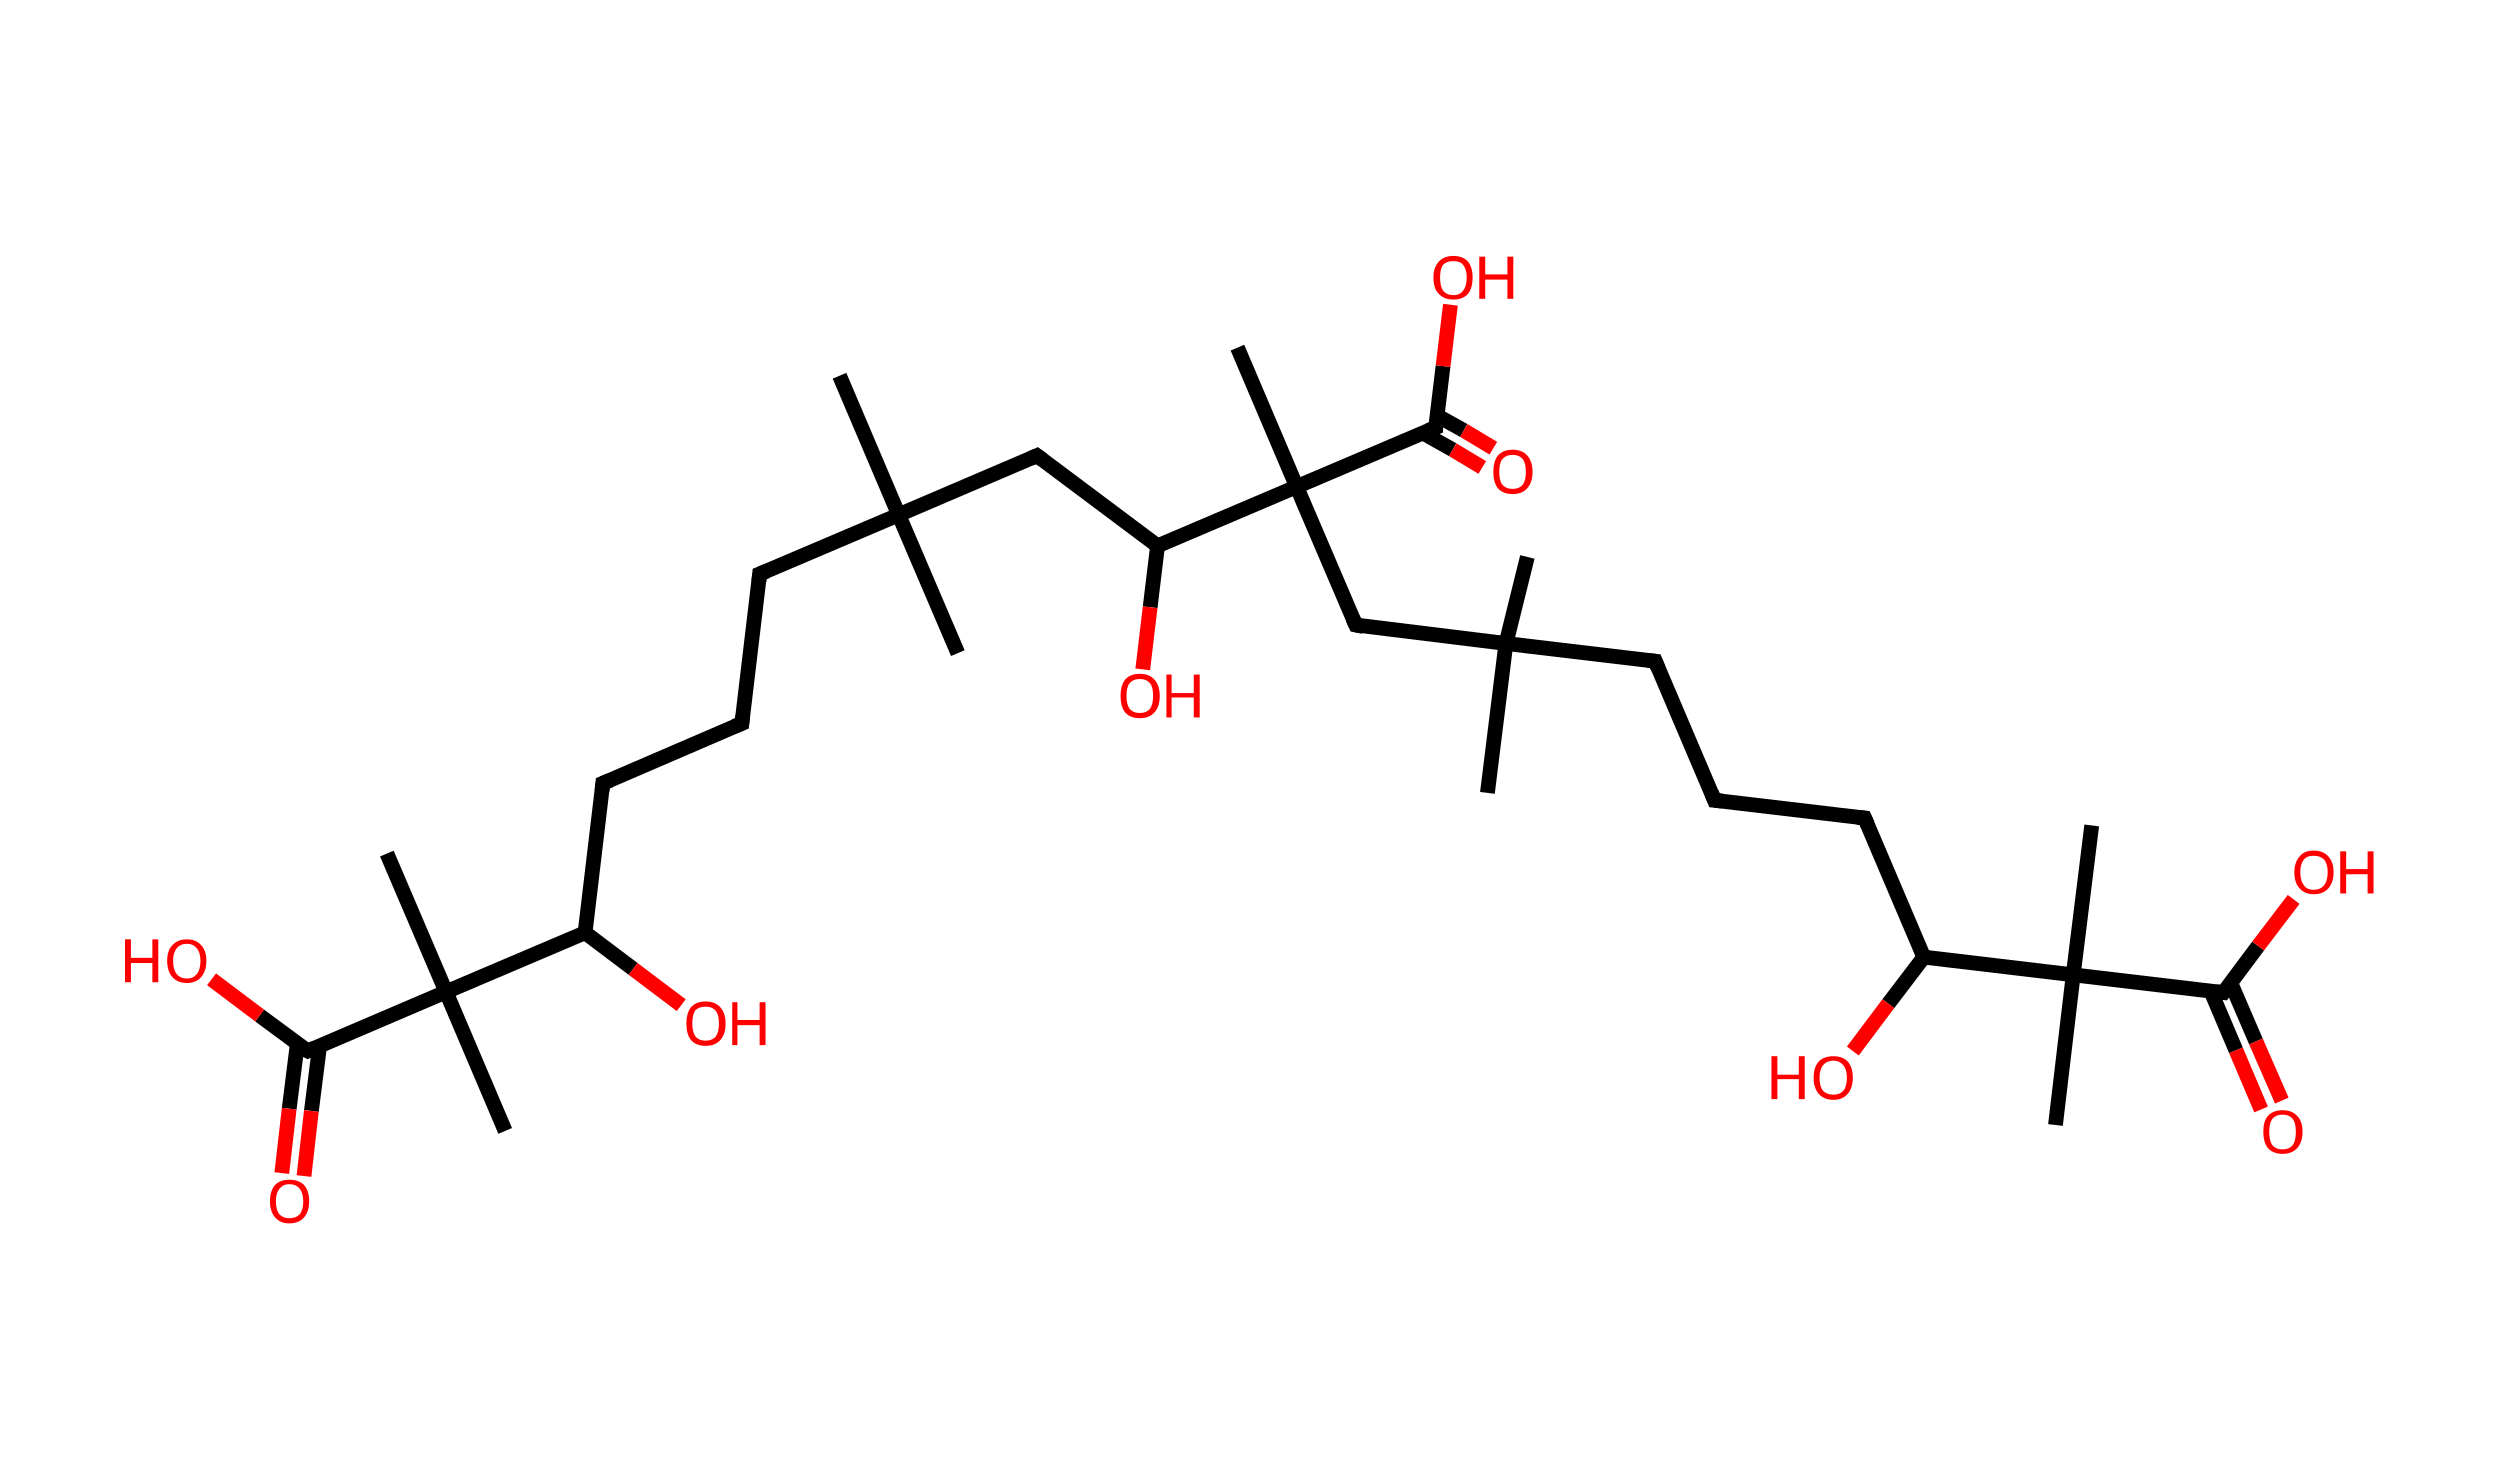 <?xml version='1.0' encoding='ASCII' standalone='yes'?>
<svg xmlns="http://www.w3.org/2000/svg" xmlns:rdkit="http://www.rdkit.org/xml" xmlns:xlink="http://www.w3.org/1999/xlink" version="1.1" baseProfile="full" xml:space="preserve" width="338px" height="200px" viewBox="0 0 338 200">
<!-- END OF HEADER -->
<rect style="opacity:1.0;fill:#FFFFFF;stroke:none" width="338.0" height="200.0" x="0.0" y="0.0"> </rect>
<path class="bond-0 atom-0 atom-1" d="M 113.5,50.8 L 121.5,69.6" style="fill:none;fill-rule:evenodd;stroke:#000000;stroke-width:2.0px;stroke-linecap:butt;stroke-linejoin:miter;stroke-opacity:1"/>
<path class="bond-1 atom-1 atom-2" d="M 121.5,69.6 L 129.5,88.3" style="fill:none;fill-rule:evenodd;stroke:#000000;stroke-width:2.0px;stroke-linecap:butt;stroke-linejoin:miter;stroke-opacity:1"/>
<path class="bond-2 atom-1 atom-3" d="M 121.5,69.6 L 102.7,77.6" style="fill:none;fill-rule:evenodd;stroke:#000000;stroke-width:2.0px;stroke-linecap:butt;stroke-linejoin:miter;stroke-opacity:1"/>
<path class="bond-3 atom-3 atom-4" d="M 102.7,77.6 L 100.3,97.8" style="fill:none;fill-rule:evenodd;stroke:#000000;stroke-width:2.0px;stroke-linecap:butt;stroke-linejoin:miter;stroke-opacity:1"/>
<path class="bond-4 atom-4 atom-5" d="M 100.3,97.8 L 81.5,105.9" style="fill:none;fill-rule:evenodd;stroke:#000000;stroke-width:2.0px;stroke-linecap:butt;stroke-linejoin:miter;stroke-opacity:1"/>
<path class="bond-5 atom-5 atom-6" d="M 81.5,105.9 L 79.1,126.1" style="fill:none;fill-rule:evenodd;stroke:#000000;stroke-width:2.0px;stroke-linecap:butt;stroke-linejoin:miter;stroke-opacity:1"/>
<path class="bond-6 atom-6 atom-7" d="M 79.1,126.1 L 85.6,131.0" style="fill:none;fill-rule:evenodd;stroke:#000000;stroke-width:2.0px;stroke-linecap:butt;stroke-linejoin:miter;stroke-opacity:1"/>
<path class="bond-6 atom-6 atom-7" d="M 85.6,131.0 L 92.1,135.9" style="fill:none;fill-rule:evenodd;stroke:#FF0000;stroke-width:2.0px;stroke-linecap:butt;stroke-linejoin:miter;stroke-opacity:1"/>
<path class="bond-7 atom-6 atom-8" d="M 79.1,126.1 L 60.3,134.1" style="fill:none;fill-rule:evenodd;stroke:#000000;stroke-width:2.0px;stroke-linecap:butt;stroke-linejoin:miter;stroke-opacity:1"/>
<path class="bond-8 atom-8 atom-9" d="M 60.3,134.1 L 52.3,115.4" style="fill:none;fill-rule:evenodd;stroke:#000000;stroke-width:2.0px;stroke-linecap:butt;stroke-linejoin:miter;stroke-opacity:1"/>
<path class="bond-9 atom-8 atom-10" d="M 60.3,134.1 L 68.3,152.9" style="fill:none;fill-rule:evenodd;stroke:#000000;stroke-width:2.0px;stroke-linecap:butt;stroke-linejoin:miter;stroke-opacity:1"/>
<path class="bond-10 atom-8 atom-11" d="M 60.3,134.1 L 41.6,142.1" style="fill:none;fill-rule:evenodd;stroke:#000000;stroke-width:2.0px;stroke-linecap:butt;stroke-linejoin:miter;stroke-opacity:1"/>
<path class="bond-11 atom-11 atom-12" d="M 40.2,141.1 L 39.1,149.9" style="fill:none;fill-rule:evenodd;stroke:#000000;stroke-width:2.0px;stroke-linecap:butt;stroke-linejoin:miter;stroke-opacity:1"/>
<path class="bond-11 atom-11 atom-12" d="M 39.1,149.9 L 38.1,158.6" style="fill:none;fill-rule:evenodd;stroke:#FF0000;stroke-width:2.0px;stroke-linecap:butt;stroke-linejoin:miter;stroke-opacity:1"/>
<path class="bond-11 atom-11 atom-12" d="M 43.2,141.5 L 42.1,150.2" style="fill:none;fill-rule:evenodd;stroke:#000000;stroke-width:2.0px;stroke-linecap:butt;stroke-linejoin:miter;stroke-opacity:1"/>
<path class="bond-11 atom-11 atom-12" d="M 42.1,150.2 L 41.1,159.0" style="fill:none;fill-rule:evenodd;stroke:#FF0000;stroke-width:2.0px;stroke-linecap:butt;stroke-linejoin:miter;stroke-opacity:1"/>
<path class="bond-12 atom-11 atom-13" d="M 41.6,142.1 L 35.1,137.3" style="fill:none;fill-rule:evenodd;stroke:#000000;stroke-width:2.0px;stroke-linecap:butt;stroke-linejoin:miter;stroke-opacity:1"/>
<path class="bond-12 atom-11 atom-13" d="M 35.1,137.3 L 28.6,132.4" style="fill:none;fill-rule:evenodd;stroke:#FF0000;stroke-width:2.0px;stroke-linecap:butt;stroke-linejoin:miter;stroke-opacity:1"/>
<path class="bond-13 atom-1 atom-14" d="M 121.5,69.6 L 140.2,61.6" style="fill:none;fill-rule:evenodd;stroke:#000000;stroke-width:2.0px;stroke-linecap:butt;stroke-linejoin:miter;stroke-opacity:1"/>
<path class="bond-14 atom-14 atom-15" d="M 140.2,61.6 L 156.5,73.8" style="fill:none;fill-rule:evenodd;stroke:#000000;stroke-width:2.0px;stroke-linecap:butt;stroke-linejoin:miter;stroke-opacity:1"/>
<path class="bond-15 atom-15 atom-16" d="M 156.5,73.8 L 155.5,82.1" style="fill:none;fill-rule:evenodd;stroke:#000000;stroke-width:2.0px;stroke-linecap:butt;stroke-linejoin:miter;stroke-opacity:1"/>
<path class="bond-15 atom-15 atom-16" d="M 155.5,82.1 L 154.5,90.5" style="fill:none;fill-rule:evenodd;stroke:#FF0000;stroke-width:2.0px;stroke-linecap:butt;stroke-linejoin:miter;stroke-opacity:1"/>
<path class="bond-16 atom-15 atom-17" d="M 156.5,73.8 L 175.3,65.8" style="fill:none;fill-rule:evenodd;stroke:#000000;stroke-width:2.0px;stroke-linecap:butt;stroke-linejoin:miter;stroke-opacity:1"/>
<path class="bond-17 atom-17 atom-18" d="M 175.3,65.8 L 167.3,47.0" style="fill:none;fill-rule:evenodd;stroke:#000000;stroke-width:2.0px;stroke-linecap:butt;stroke-linejoin:miter;stroke-opacity:1"/>
<path class="bond-18 atom-17 atom-19" d="M 175.3,65.8 L 183.3,84.5" style="fill:none;fill-rule:evenodd;stroke:#000000;stroke-width:2.0px;stroke-linecap:butt;stroke-linejoin:miter;stroke-opacity:1"/>
<path class="bond-19 atom-19 atom-20" d="M 183.3,84.5 L 203.6,87.0" style="fill:none;fill-rule:evenodd;stroke:#000000;stroke-width:2.0px;stroke-linecap:butt;stroke-linejoin:miter;stroke-opacity:1"/>
<path class="bond-20 atom-20 atom-21" d="M 203.6,87.0 L 201.1,107.2" style="fill:none;fill-rule:evenodd;stroke:#000000;stroke-width:2.0px;stroke-linecap:butt;stroke-linejoin:miter;stroke-opacity:1"/>
<path class="bond-21 atom-20 atom-22" d="M 203.6,87.0 L 206.5,75.3" style="fill:none;fill-rule:evenodd;stroke:#000000;stroke-width:2.0px;stroke-linecap:butt;stroke-linejoin:miter;stroke-opacity:1"/>
<path class="bond-22 atom-20 atom-23" d="M 203.6,87.0 L 223.8,89.4" style="fill:none;fill-rule:evenodd;stroke:#000000;stroke-width:2.0px;stroke-linecap:butt;stroke-linejoin:miter;stroke-opacity:1"/>
<path class="bond-23 atom-23 atom-24" d="M 223.8,89.4 L 231.8,108.2" style="fill:none;fill-rule:evenodd;stroke:#000000;stroke-width:2.0px;stroke-linecap:butt;stroke-linejoin:miter;stroke-opacity:1"/>
<path class="bond-24 atom-24 atom-25" d="M 231.8,108.2 L 252.1,110.6" style="fill:none;fill-rule:evenodd;stroke:#000000;stroke-width:2.0px;stroke-linecap:butt;stroke-linejoin:miter;stroke-opacity:1"/>
<path class="bond-25 atom-25 atom-26" d="M 252.1,110.6 L 260.1,129.4" style="fill:none;fill-rule:evenodd;stroke:#000000;stroke-width:2.0px;stroke-linecap:butt;stroke-linejoin:miter;stroke-opacity:1"/>
<path class="bond-26 atom-26 atom-27" d="M 260.1,129.4 L 255.3,135.7" style="fill:none;fill-rule:evenodd;stroke:#000000;stroke-width:2.0px;stroke-linecap:butt;stroke-linejoin:miter;stroke-opacity:1"/>
<path class="bond-26 atom-26 atom-27" d="M 255.3,135.7 L 250.5,142.1" style="fill:none;fill-rule:evenodd;stroke:#FF0000;stroke-width:2.0px;stroke-linecap:butt;stroke-linejoin:miter;stroke-opacity:1"/>
<path class="bond-27 atom-26 atom-28" d="M 260.1,129.4 L 280.3,131.8" style="fill:none;fill-rule:evenodd;stroke:#000000;stroke-width:2.0px;stroke-linecap:butt;stroke-linejoin:miter;stroke-opacity:1"/>
<path class="bond-28 atom-28 atom-29" d="M 280.3,131.8 L 282.8,111.6" style="fill:none;fill-rule:evenodd;stroke:#000000;stroke-width:2.0px;stroke-linecap:butt;stroke-linejoin:miter;stroke-opacity:1"/>
<path class="bond-29 atom-28 atom-30" d="M 280.3,131.8 L 277.9,152.1" style="fill:none;fill-rule:evenodd;stroke:#000000;stroke-width:2.0px;stroke-linecap:butt;stroke-linejoin:miter;stroke-opacity:1"/>
<path class="bond-30 atom-28 atom-31" d="M 280.3,131.8 L 300.6,134.2" style="fill:none;fill-rule:evenodd;stroke:#000000;stroke-width:2.0px;stroke-linecap:butt;stroke-linejoin:miter;stroke-opacity:1"/>
<path class="bond-31 atom-31 atom-32" d="M 298.9,134.0 L 302.3,142.0" style="fill:none;fill-rule:evenodd;stroke:#000000;stroke-width:2.0px;stroke-linecap:butt;stroke-linejoin:miter;stroke-opacity:1"/>
<path class="bond-31 atom-31 atom-32" d="M 302.3,142.0 L 305.7,150.0" style="fill:none;fill-rule:evenodd;stroke:#FF0000;stroke-width:2.0px;stroke-linecap:butt;stroke-linejoin:miter;stroke-opacity:1"/>
<path class="bond-31 atom-31 atom-32" d="M 301.6,132.9 L 305.0,140.8" style="fill:none;fill-rule:evenodd;stroke:#000000;stroke-width:2.0px;stroke-linecap:butt;stroke-linejoin:miter;stroke-opacity:1"/>
<path class="bond-31 atom-31 atom-32" d="M 305.0,140.8 L 308.5,148.8" style="fill:none;fill-rule:evenodd;stroke:#FF0000;stroke-width:2.0px;stroke-linecap:butt;stroke-linejoin:miter;stroke-opacity:1"/>
<path class="bond-32 atom-31 atom-33" d="M 300.6,134.2 L 305.3,127.9" style="fill:none;fill-rule:evenodd;stroke:#000000;stroke-width:2.0px;stroke-linecap:butt;stroke-linejoin:miter;stroke-opacity:1"/>
<path class="bond-32 atom-31 atom-33" d="M 305.3,127.9 L 310.1,121.6" style="fill:none;fill-rule:evenodd;stroke:#FF0000;stroke-width:2.0px;stroke-linecap:butt;stroke-linejoin:miter;stroke-opacity:1"/>
<path class="bond-33 atom-17 atom-34" d="M 175.3,65.8 L 194.1,57.8" style="fill:none;fill-rule:evenodd;stroke:#000000;stroke-width:2.0px;stroke-linecap:butt;stroke-linejoin:miter;stroke-opacity:1"/>
<path class="bond-34 atom-34 atom-35" d="M 192.3,58.5 L 196.4,60.8" style="fill:none;fill-rule:evenodd;stroke:#000000;stroke-width:2.0px;stroke-linecap:butt;stroke-linejoin:miter;stroke-opacity:1"/>
<path class="bond-34 atom-34 atom-35" d="M 196.4,60.8 L 200.4,63.2" style="fill:none;fill-rule:evenodd;stroke:#FF0000;stroke-width:2.0px;stroke-linecap:butt;stroke-linejoin:miter;stroke-opacity:1"/>
<path class="bond-34 atom-34 atom-35" d="M 194.3,56.2 L 197.9,58.2" style="fill:none;fill-rule:evenodd;stroke:#000000;stroke-width:2.0px;stroke-linecap:butt;stroke-linejoin:miter;stroke-opacity:1"/>
<path class="bond-34 atom-34 atom-35" d="M 197.9,58.2 L 201.9,60.6" style="fill:none;fill-rule:evenodd;stroke:#FF0000;stroke-width:2.0px;stroke-linecap:butt;stroke-linejoin:miter;stroke-opacity:1"/>
<path class="bond-35 atom-34 atom-36" d="M 194.1,57.8 L 195.1,49.5" style="fill:none;fill-rule:evenodd;stroke:#000000;stroke-width:2.0px;stroke-linecap:butt;stroke-linejoin:miter;stroke-opacity:1"/>
<path class="bond-35 atom-34 atom-36" d="M 195.1,49.5 L 196.1,41.2" style="fill:none;fill-rule:evenodd;stroke:#FF0000;stroke-width:2.0px;stroke-linecap:butt;stroke-linejoin:miter;stroke-opacity:1"/>
<path d="M 103.7,77.2 L 102.7,77.6 L 102.6,78.6" style="fill:none;stroke:#000000;stroke-width:2.0px;stroke-linecap:butt;stroke-linejoin:miter;stroke-opacity:1;"/>
<path d="M 100.4,96.8 L 100.3,97.8 L 99.3,98.2" style="fill:none;stroke:#000000;stroke-width:2.0px;stroke-linecap:butt;stroke-linejoin:miter;stroke-opacity:1;"/>
<path d="M 82.5,105.5 L 81.5,105.9 L 81.4,106.9" style="fill:none;stroke:#000000;stroke-width:2.0px;stroke-linecap:butt;stroke-linejoin:miter;stroke-opacity:1;"/>
<path d="M 42.5,141.7 L 41.6,142.1 L 41.2,141.9" style="fill:none;stroke:#000000;stroke-width:2.0px;stroke-linecap:butt;stroke-linejoin:miter;stroke-opacity:1;"/>
<path d="M 139.3,62.0 L 140.2,61.6 L 141.0,62.2" style="fill:none;stroke:#000000;stroke-width:2.0px;stroke-linecap:butt;stroke-linejoin:miter;stroke-opacity:1;"/>
<path d="M 182.9,83.6 L 183.3,84.5 L 184.3,84.7" style="fill:none;stroke:#000000;stroke-width:2.0px;stroke-linecap:butt;stroke-linejoin:miter;stroke-opacity:1;"/>
<path d="M 222.8,89.3 L 223.8,89.4 L 224.2,90.4" style="fill:none;stroke:#000000;stroke-width:2.0px;stroke-linecap:butt;stroke-linejoin:miter;stroke-opacity:1;"/>
<path d="M 231.4,107.2 L 231.8,108.2 L 232.8,108.3" style="fill:none;stroke:#000000;stroke-width:2.0px;stroke-linecap:butt;stroke-linejoin:miter;stroke-opacity:1;"/>
<path d="M 251.1,110.5 L 252.1,110.6 L 252.5,111.5" style="fill:none;stroke:#000000;stroke-width:2.0px;stroke-linecap:butt;stroke-linejoin:miter;stroke-opacity:1;"/>
<path d="M 299.6,134.1 L 300.6,134.2 L 300.8,133.9" style="fill:none;stroke:#000000;stroke-width:2.0px;stroke-linecap:butt;stroke-linejoin:miter;stroke-opacity:1;"/>
<path d="M 193.1,58.2 L 194.1,57.8 L 194.1,57.4" style="fill:none;stroke:#000000;stroke-width:2.0px;stroke-linecap:butt;stroke-linejoin:miter;stroke-opacity:1;"/>
<path class="atom-7" d="M 92.8 138.4 Q 92.8 137.0, 93.4 136.2 Q 94.1 135.4, 95.4 135.4 Q 96.7 135.4, 97.4 136.2 Q 98.1 137.0, 98.1 138.4 Q 98.1 139.8, 97.4 140.6 Q 96.7 141.4, 95.4 141.4 Q 94.1 141.4, 93.4 140.6 Q 92.8 139.8, 92.8 138.4 M 95.4 140.7 Q 96.3 140.7, 96.8 140.1 Q 97.2 139.5, 97.2 138.4 Q 97.2 137.2, 96.8 136.7 Q 96.3 136.1, 95.4 136.1 Q 94.5 136.1, 94.0 136.6 Q 93.6 137.2, 93.6 138.4 Q 93.6 139.5, 94.0 140.1 Q 94.5 140.7, 95.4 140.7 " fill="#FF0000"/>
<path class="atom-7" d="M 99.0 135.5 L 99.7 135.5 L 99.7 137.9 L 102.7 137.9 L 102.7 135.5 L 103.5 135.5 L 103.5 141.3 L 102.7 141.3 L 102.7 138.6 L 99.7 138.6 L 99.7 141.3 L 99.0 141.3 L 99.0 135.5 " fill="#FF0000"/>
<path class="atom-12" d="M 36.5 162.4 Q 36.5 161.0, 37.2 160.2 Q 37.9 159.5, 39.1 159.5 Q 40.4 159.5, 41.1 160.2 Q 41.8 161.0, 41.8 162.4 Q 41.8 163.8, 41.1 164.6 Q 40.4 165.4, 39.1 165.4 Q 37.9 165.4, 37.2 164.6 Q 36.5 163.8, 36.5 162.4 M 39.1 164.7 Q 40.0 164.7, 40.5 164.2 Q 41.0 163.6, 41.0 162.4 Q 41.0 161.3, 40.5 160.7 Q 40.0 160.1, 39.1 160.1 Q 38.3 160.1, 37.8 160.7 Q 37.3 161.3, 37.3 162.4 Q 37.3 163.6, 37.8 164.2 Q 38.3 164.7, 39.1 164.7 " fill="#FF0000"/>
<path class="atom-13" d="M 16.9 127.0 L 17.7 127.0 L 17.7 129.5 L 20.6 129.5 L 20.6 127.0 L 21.4 127.0 L 21.4 132.8 L 20.6 132.8 L 20.6 130.2 L 17.7 130.2 L 17.7 132.8 L 16.9 132.8 L 16.9 127.0 " fill="#FF0000"/>
<path class="atom-13" d="M 22.6 129.9 Q 22.6 128.5, 23.3 127.8 Q 24.0 127.0, 25.3 127.0 Q 26.5 127.0, 27.2 127.8 Q 27.9 128.5, 27.9 129.9 Q 27.9 131.3, 27.2 132.1 Q 26.5 132.9, 25.3 132.9 Q 24.0 132.9, 23.3 132.1 Q 22.6 131.3, 22.6 129.9 M 25.3 132.3 Q 26.1 132.3, 26.6 131.7 Q 27.1 131.1, 27.1 129.9 Q 27.1 128.8, 26.6 128.2 Q 26.1 127.6, 25.3 127.6 Q 24.4 127.6, 23.9 128.2 Q 23.4 128.8, 23.4 129.9 Q 23.4 131.1, 23.9 131.7 Q 24.4 132.3, 25.3 132.3 " fill="#FF0000"/>
<path class="atom-16" d="M 151.5 94.1 Q 151.5 92.7, 152.1 91.9 Q 152.8 91.1, 154.1 91.1 Q 155.4 91.1, 156.1 91.9 Q 156.8 92.7, 156.8 94.1 Q 156.8 95.5, 156.1 96.3 Q 155.4 97.1, 154.1 97.1 Q 152.8 97.1, 152.1 96.3 Q 151.5 95.5, 151.5 94.1 M 154.1 96.4 Q 155.0 96.4, 155.5 95.8 Q 155.9 95.2, 155.9 94.1 Q 155.9 92.9, 155.5 92.4 Q 155.0 91.8, 154.1 91.8 Q 153.2 91.8, 152.7 92.4 Q 152.3 92.9, 152.3 94.1 Q 152.3 95.2, 152.7 95.8 Q 153.2 96.4, 154.1 96.4 " fill="#FF0000"/>
<path class="atom-16" d="M 157.7 91.2 L 158.4 91.2 L 158.4 93.7 L 161.4 93.7 L 161.4 91.2 L 162.2 91.2 L 162.2 97.0 L 161.4 97.0 L 161.4 94.3 L 158.4 94.3 L 158.4 97.0 L 157.7 97.0 L 157.7 91.2 " fill="#FF0000"/>
<path class="atom-27" d="M 239.5 142.8 L 240.3 142.8 L 240.3 145.3 L 243.2 145.3 L 243.2 142.8 L 244.0 142.8 L 244.0 148.6 L 243.2 148.6 L 243.2 145.9 L 240.3 145.9 L 240.3 148.6 L 239.5 148.6 L 239.5 142.8 " fill="#FF0000"/>
<path class="atom-27" d="M 245.2 145.7 Q 245.2 144.3, 245.9 143.5 Q 246.6 142.8, 247.9 142.8 Q 249.1 142.8, 249.8 143.5 Q 250.5 144.3, 250.5 145.7 Q 250.5 147.1, 249.8 147.9 Q 249.1 148.7, 247.9 148.7 Q 246.6 148.7, 245.9 147.9 Q 245.2 147.1, 245.2 145.7 M 247.9 148.0 Q 248.7 148.0, 249.2 147.5 Q 249.7 146.9, 249.7 145.7 Q 249.7 144.6, 249.2 144.0 Q 248.7 143.4, 247.9 143.4 Q 247.0 143.4, 246.5 144.0 Q 246.0 144.6, 246.0 145.7 Q 246.0 146.9, 246.5 147.5 Q 247.0 148.0, 247.9 148.0 " fill="#FF0000"/>
<path class="atom-32" d="M 306.0 153.0 Q 306.0 151.6, 306.6 150.9 Q 307.3 150.1, 308.6 150.1 Q 309.9 150.1, 310.6 150.9 Q 311.3 151.6, 311.3 153.0 Q 311.3 154.4, 310.6 155.2 Q 309.9 156.0, 308.6 156.0 Q 307.3 156.0, 306.6 155.2 Q 306.0 154.4, 306.0 153.0 M 308.6 155.4 Q 309.5 155.4, 310.0 154.8 Q 310.4 154.2, 310.4 153.0 Q 310.4 151.9, 310.0 151.3 Q 309.5 150.7, 308.6 150.7 Q 307.7 150.7, 307.2 151.3 Q 306.8 151.9, 306.8 153.0 Q 306.8 154.2, 307.2 154.8 Q 307.7 155.4, 308.6 155.4 " fill="#FF0000"/>
<path class="atom-33" d="M 310.2 117.9 Q 310.2 116.6, 310.9 115.8 Q 311.5 115.0, 312.8 115.0 Q 314.1 115.0, 314.8 115.8 Q 315.5 116.6, 315.5 117.9 Q 315.5 119.3, 314.8 120.1 Q 314.1 120.9, 312.8 120.9 Q 311.6 120.9, 310.9 120.1 Q 310.2 119.4, 310.2 117.9 M 312.8 120.3 Q 313.7 120.3, 314.2 119.7 Q 314.7 119.1, 314.7 117.9 Q 314.7 116.8, 314.2 116.2 Q 313.7 115.7, 312.8 115.7 Q 311.9 115.7, 311.5 116.2 Q 311.0 116.8, 311.0 117.9 Q 311.0 119.1, 311.5 119.7 Q 311.9 120.3, 312.8 120.3 " fill="#FF0000"/>
<path class="atom-33" d="M 316.4 115.1 L 317.2 115.1 L 317.2 117.5 L 320.1 117.5 L 320.1 115.1 L 320.9 115.1 L 320.9 120.8 L 320.1 120.8 L 320.1 118.2 L 317.2 118.2 L 317.2 120.8 L 316.4 120.8 L 316.4 115.1 " fill="#FF0000"/>
<path class="atom-35" d="M 201.9 63.8 Q 201.9 62.4, 202.5 61.6 Q 203.2 60.8, 204.5 60.8 Q 205.8 60.8, 206.5 61.6 Q 207.2 62.4, 207.2 63.8 Q 207.2 65.2, 206.5 66.0 Q 205.8 66.8, 204.5 66.8 Q 203.2 66.8, 202.5 66.0 Q 201.9 65.2, 201.9 63.8 M 204.5 66.1 Q 205.4 66.1, 205.9 65.5 Q 206.3 64.9, 206.3 63.8 Q 206.3 62.7, 205.9 62.1 Q 205.4 61.5, 204.5 61.5 Q 203.6 61.5, 203.1 62.1 Q 202.7 62.6, 202.7 63.8 Q 202.7 65.0, 203.1 65.5 Q 203.6 66.1, 204.5 66.1 " fill="#FF0000"/>
<path class="atom-36" d="M 193.8 37.5 Q 193.8 36.2, 194.5 35.4 Q 195.2 34.6, 196.5 34.6 Q 197.8 34.6, 198.5 35.4 Q 199.1 36.2, 199.1 37.5 Q 199.1 38.9, 198.5 39.7 Q 197.8 40.5, 196.5 40.5 Q 195.2 40.5, 194.5 39.7 Q 193.8 39.0, 193.8 37.5 M 196.5 39.9 Q 197.4 39.9, 197.8 39.3 Q 198.3 38.7, 198.3 37.5 Q 198.3 36.4, 197.8 35.8 Q 197.4 35.3, 196.5 35.3 Q 195.6 35.3, 195.1 35.8 Q 194.7 36.4, 194.7 37.5 Q 194.7 38.7, 195.1 39.3 Q 195.6 39.9, 196.5 39.9 " fill="#FF0000"/>
<path class="atom-36" d="M 200.0 34.7 L 200.8 34.7 L 200.8 37.1 L 203.8 37.1 L 203.8 34.7 L 204.6 34.7 L 204.6 40.4 L 203.8 40.4 L 203.8 37.8 L 200.8 37.8 L 200.8 40.4 L 200.0 40.4 L 200.0 34.7 " fill="#FF0000"/>
</svg>
